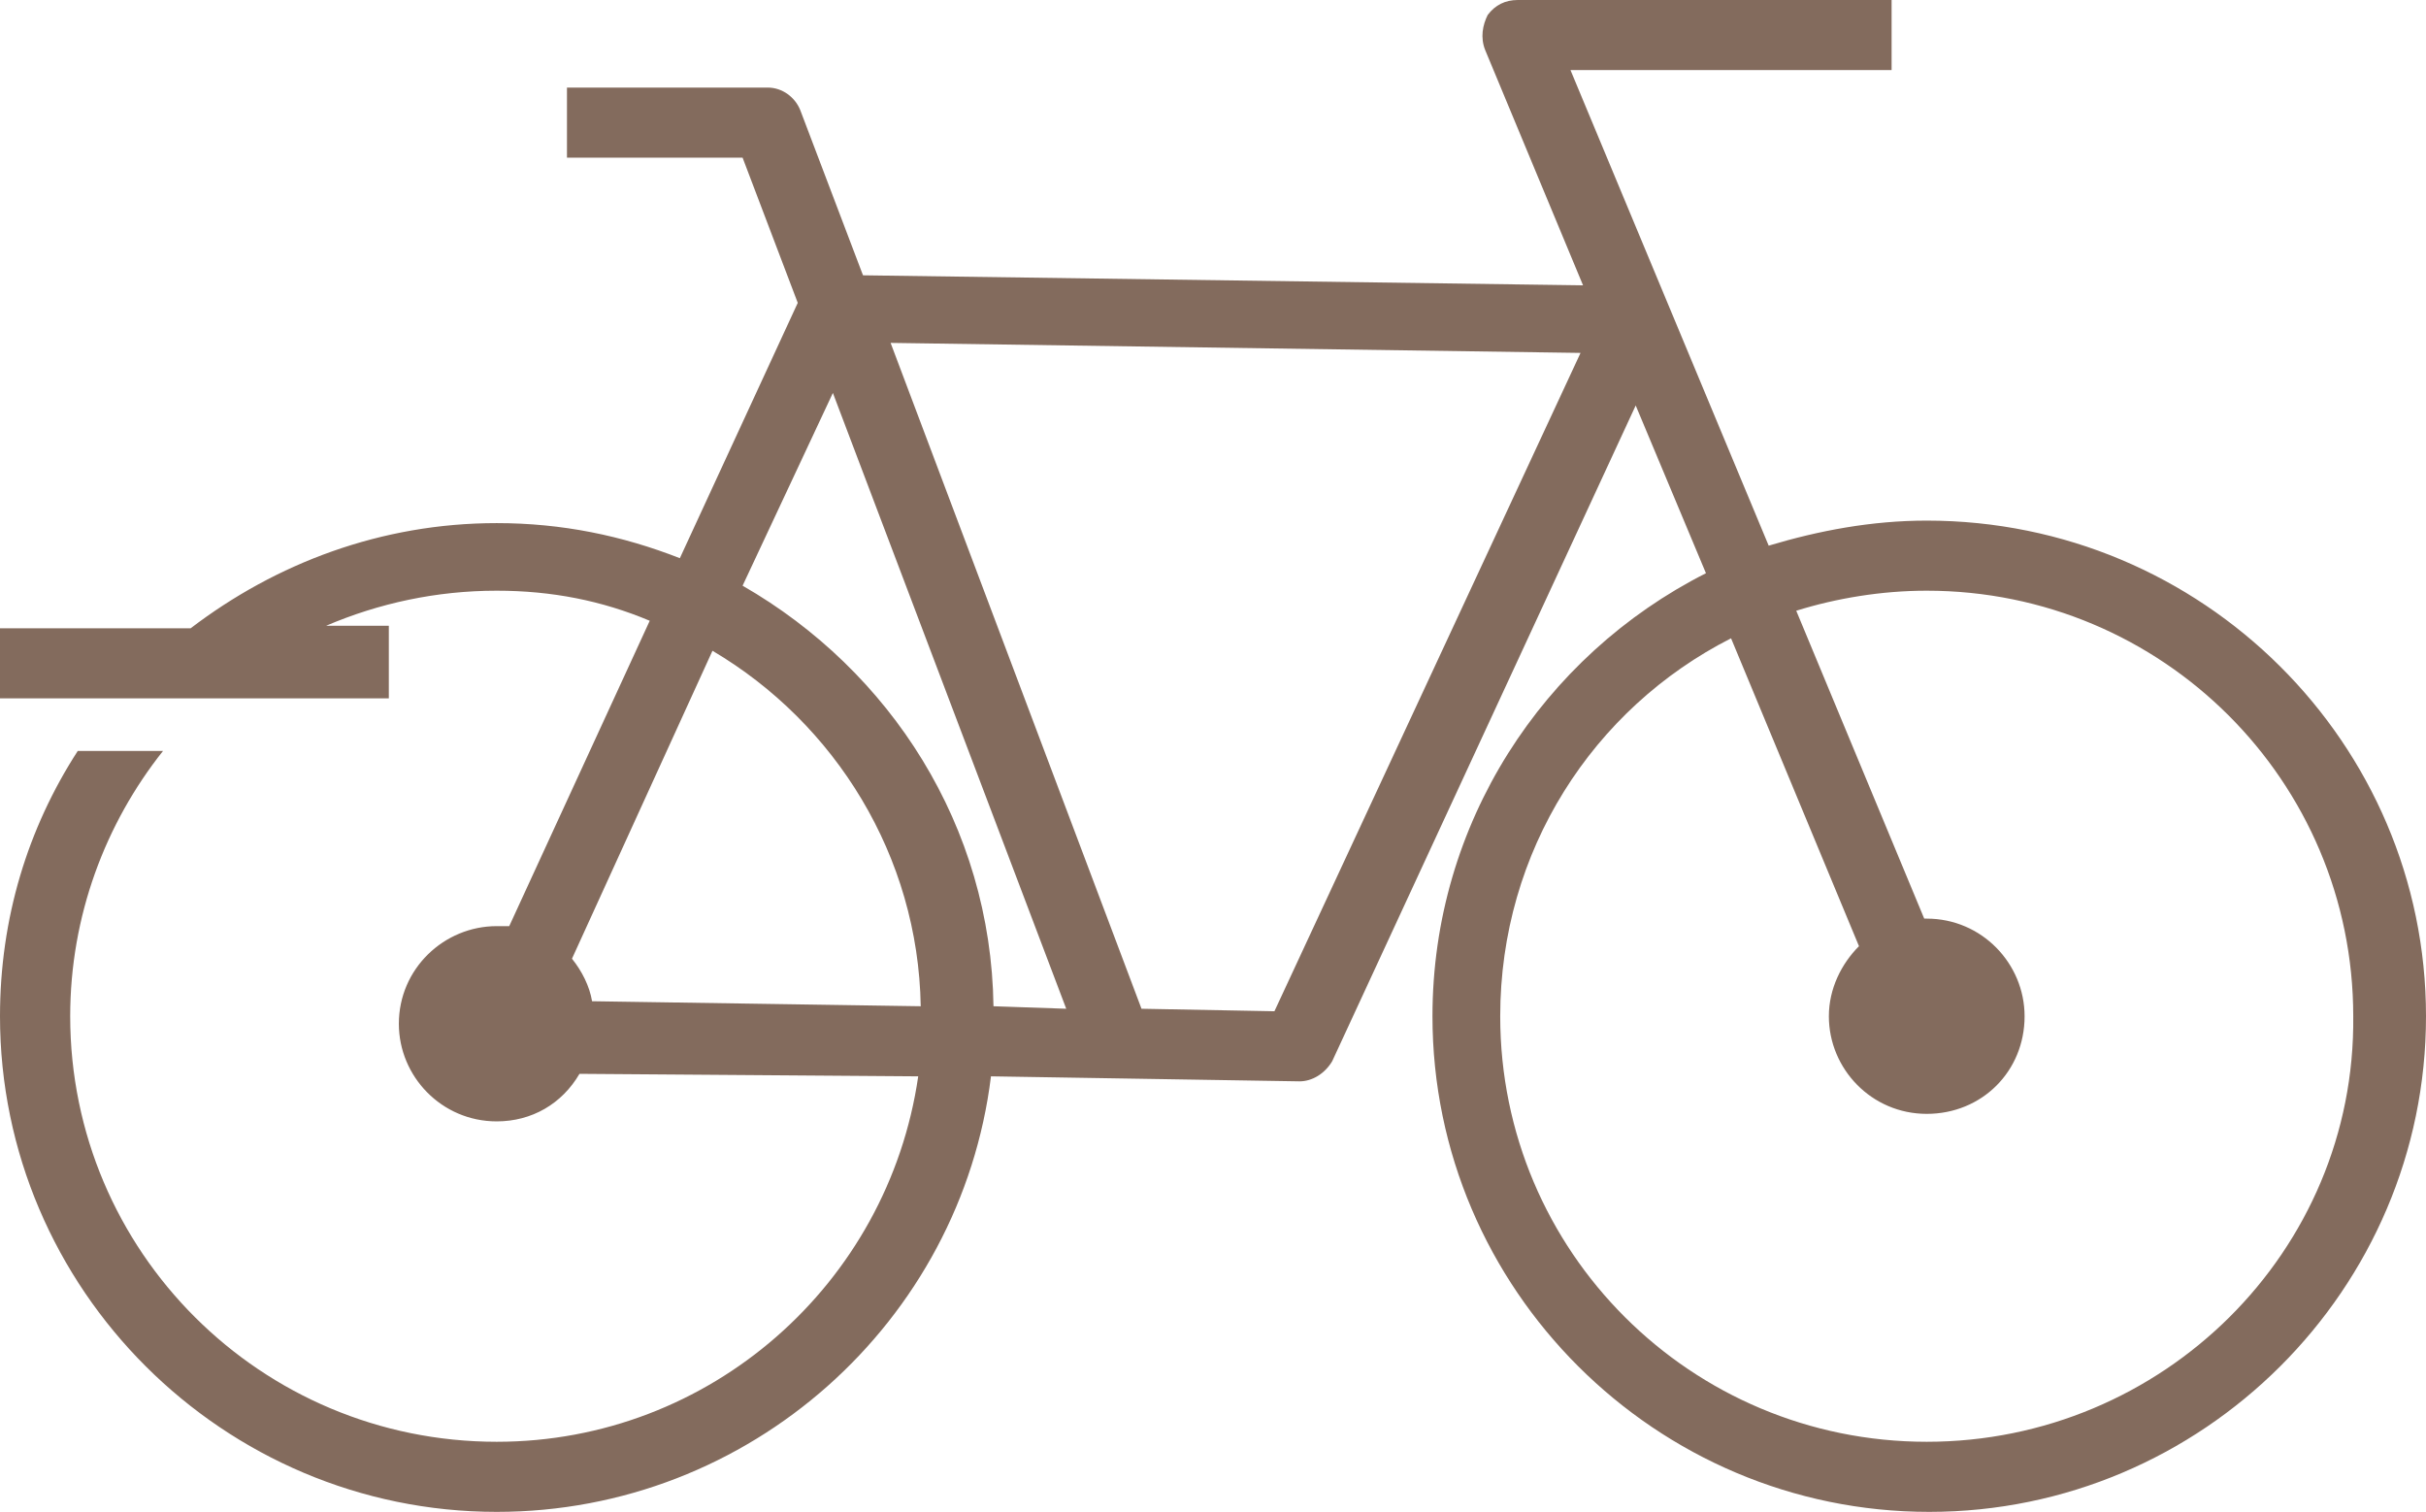 <svg width="445.48" height="277.606" viewBox="0 0 445.48 277.606" fill="none" xmlns="http://www.w3.org/2000/svg" xmlns:xlink="http://www.w3.org/1999/xlink">
	<desc>
			Created with Pixso.
	</desc>
	<defs/>
	<path id="Vector" d="M353.8 95.59C343.66 95.59 333.99 97.43 324.78 100.19L288.38 12.86L347.35 12.86L347.35 0L278.71 0C276.41 0 274.56 0.91 273.18 2.75C272.26 4.59 271.8 6.89 272.72 9.19L290.69 52.39L158.47 50.55L146.95 20.22C146.03 17.92 143.73 16.08 140.96 16.08L104.11 16.08L104.11 28.95L136.36 28.95L146.49 55.61L124.84 102.49C114.25 98.35 103.19 96.05 91.21 96.05C70.02 96.05 50.67 103.41 35.01 115.36L0 115.36L0 128.23L71.4 128.23L71.4 114.9L59.88 114.9C69.56 110.76 80.15 108.46 91.21 108.46C101.35 108.46 110.56 110.3 119.31 113.98L93.51 170.05C92.59 170.05 92.13 170.05 91.21 170.05C81.54 170.05 73.24 177.87 73.24 187.98C73.24 197.63 81.08 205.9 91.21 205.9C97.66 205.9 103.19 202.68 106.41 197.17L168.61 197.63C163.08 235.78 130.37 264.73 91.21 264.73C47.91 264.73 12.89 229.8 12.89 186.6C12.89 168.21 19.34 151.21 29.94 137.88L21.65 137.88L14.28 137.88C5.06 152.13 0 168.67 0 186.6C0 236.7 41 277.6 91.21 277.6C137.74 277.6 176.44 242.67 181.97 197.63L238.63 198.55C240.93 198.55 243.24 197.17 244.62 194.87L300.36 74.45L313.26 105.25C283.32 120.41 263.04 151.21 263.04 186.6C263.04 236.7 304.05 277.6 354.26 277.6C404.47 277.6 445.48 236.7 445.48 186.6C445.48 136.5 404.47 95.59 353.8 95.59ZM108.72 183.84C108.26 181.08 106.87 178.32 105.03 176.03L130.83 119.49C153.4 132.82 168.61 157.18 169.07 184.76L108.72 183.84ZM182.43 184.76C181.97 151.67 163.54 123.17 136.36 107.54L152.94 72.15L195.79 185.22L182.43 184.76ZM234.02 185.68L209.61 185.22L163.54 62.96L290.23 64.8L234.02 185.68ZM353.8 264.73C310.5 264.73 275.48 229.8 275.48 186.6C275.48 156.26 292.53 130.07 317.87 117.2L341.36 173.73C338.14 176.95 335.83 181.54 335.83 186.6C335.83 196.25 343.66 204.52 353.8 204.52C363.93 204.52 371.77 196.71 371.77 186.6C371.77 176.95 363.93 168.67 353.8 168.67L353.34 168.67L329.84 112.14C337.22 109.84 345.51 108.46 353.8 108.46C397.1 108.46 432.12 143.39 432.12 186.6C432.58 229.8 397.1 264.73 353.8 264.73Z" fill="#836B5D" fill-opacity="1" fill-rule="nonzero"/>
</svg>
